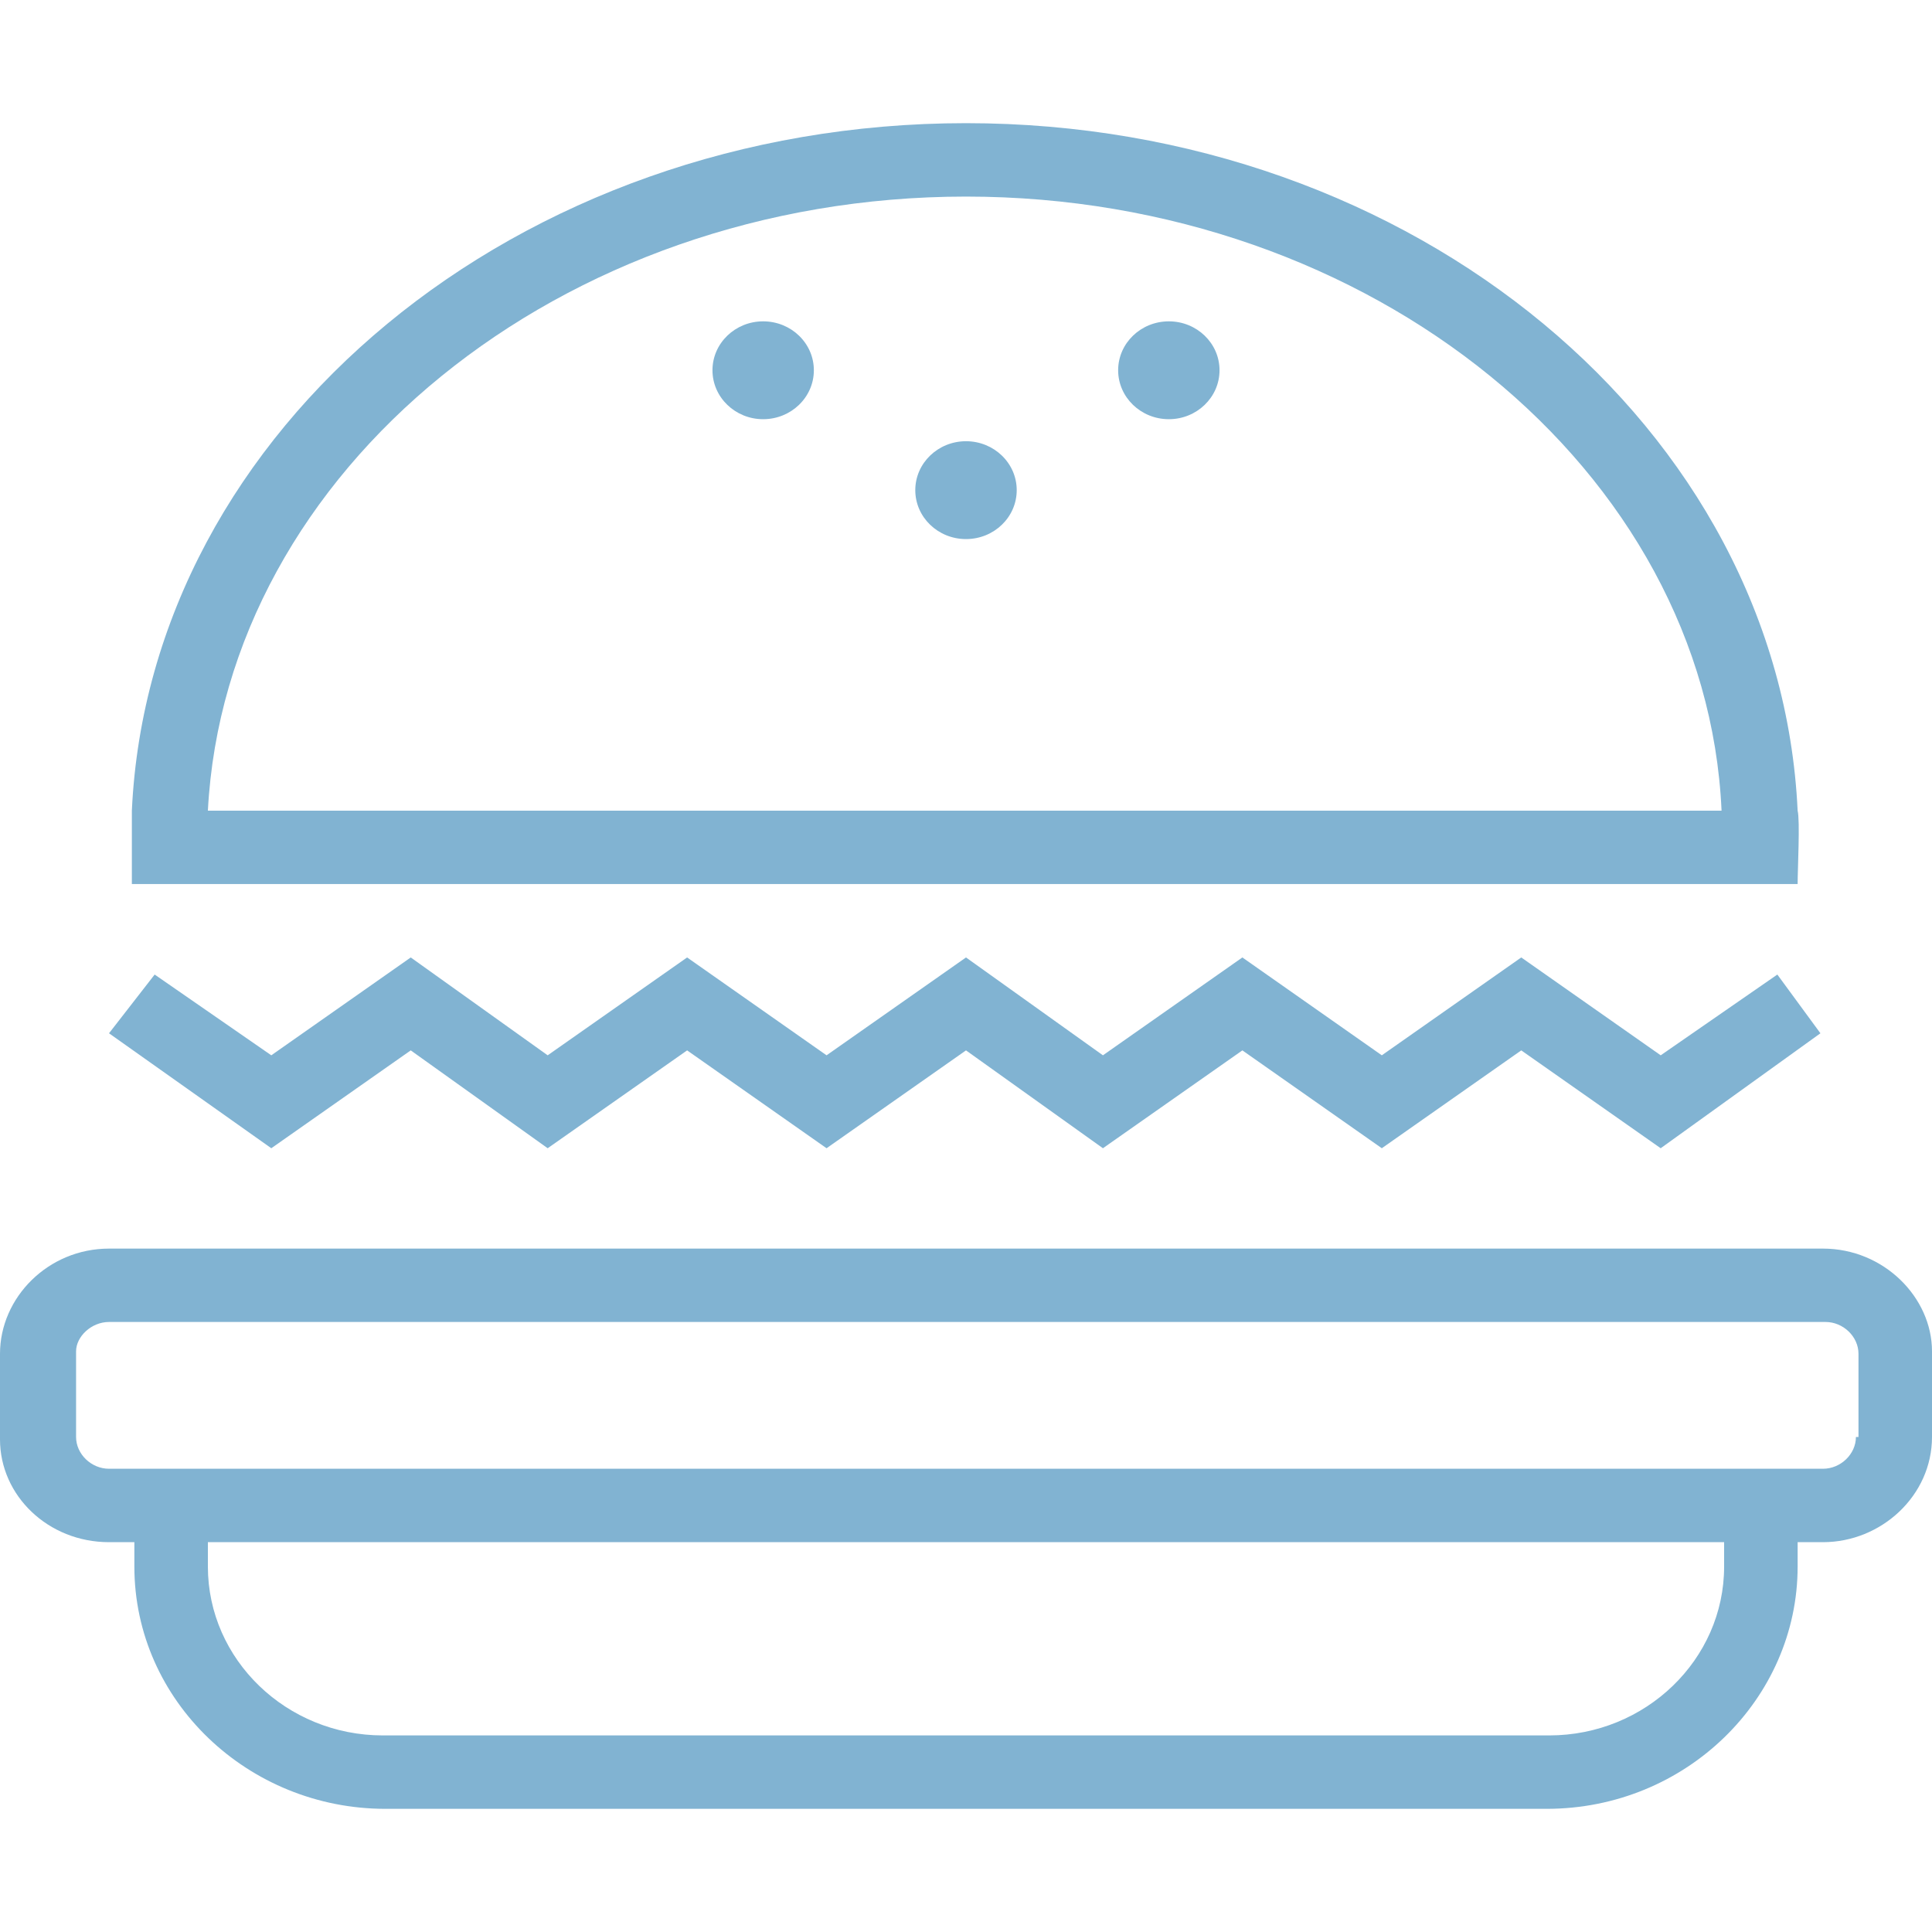 <svg viewBox="0 0 40 40" fill="none" xmlns="http://www.w3.org/2000/svg">
<path d="M37.743 25.851H2.257C0.997 25.851 0 26.863 0 28.029V29.801C0 30.966 0.997 31.929 2.257 31.929H2.782V32.435C2.782 35.221 5.144 37.45 7.979 37.45H32.021C34.908 37.45 37.218 35.171 37.218 32.435V31.929H37.743C38.95 31.929 40 30.966 40 29.751V27.978C40 26.863 39.003 25.851 37.743 25.851ZM35.696 32.435C35.696 34.36 34.068 35.93 32.074 35.93H7.927C5.932 35.93 4.304 34.36 4.304 32.435V31.929H35.696V32.435ZM38.425 29.751C38.425 30.105 38.11 30.409 37.743 30.409H2.257C1.89 30.409 1.575 30.105 1.575 29.751V27.978C1.575 27.674 1.89 27.37 2.257 27.37H37.795C38.163 27.37 38.478 27.674 38.478 28.029V29.751H38.425Z" fill="#81B3D2"/>
<path d="M8.504 21.747L11.339 23.773L14.226 21.747L17.113 23.773L20 21.747L22.835 23.773L25.722 21.747L28.609 23.773L31.496 21.747L34.383 23.773L37.69 21.393L36.798 20.177L34.383 21.849L31.496 19.823L28.609 21.849L25.722 19.823L22.835 21.849L20 19.823L17.113 21.849L14.226 19.823L11.339 21.849L8.504 19.823L5.617 21.849L3.202 20.177L2.257 21.393L5.617 23.773L8.504 21.747Z" fill="#81B3D2"/>
<path d="M37.218 18.303C37.218 17.999 37.27 16.986 37.218 16.784C36.85 8.882 29.291 2.55 20 2.55C10.709 2.55 3.097 8.882 2.73 16.784C2.73 16.986 2.73 17.999 2.73 18.303H37.218ZM20 4.07C28.399 4.07 35.328 9.743 35.643 16.784H4.304C4.672 9.743 11.601 4.07 20 4.07Z" fill="#81B3D2"/>
<path d="M20 11.161C20.58 11.161 21.05 10.708 21.05 10.148C21.05 9.589 20.58 9.135 20 9.135C19.42 9.135 18.95 9.589 18.95 10.148C18.95 10.708 19.42 11.161 20 11.161Z" fill="#81B3D2"/>
<path d="M15.8 8.679C16.38 8.679 16.85 8.225 16.85 7.666C16.85 7.106 16.38 6.653 15.8 6.653C15.221 6.653 14.751 7.106 14.751 7.666C14.751 8.225 15.221 8.679 15.8 8.679Z" fill="#81B3D2"/>
<path d="M24.2 8.679C24.779 8.679 25.249 8.225 25.249 7.666C25.249 7.106 24.779 6.653 24.2 6.653C23.62 6.653 23.15 7.106 23.15 7.666C23.15 8.225 23.62 8.679 24.2 8.679Z" fill="#81B3D2"/>
</svg>
